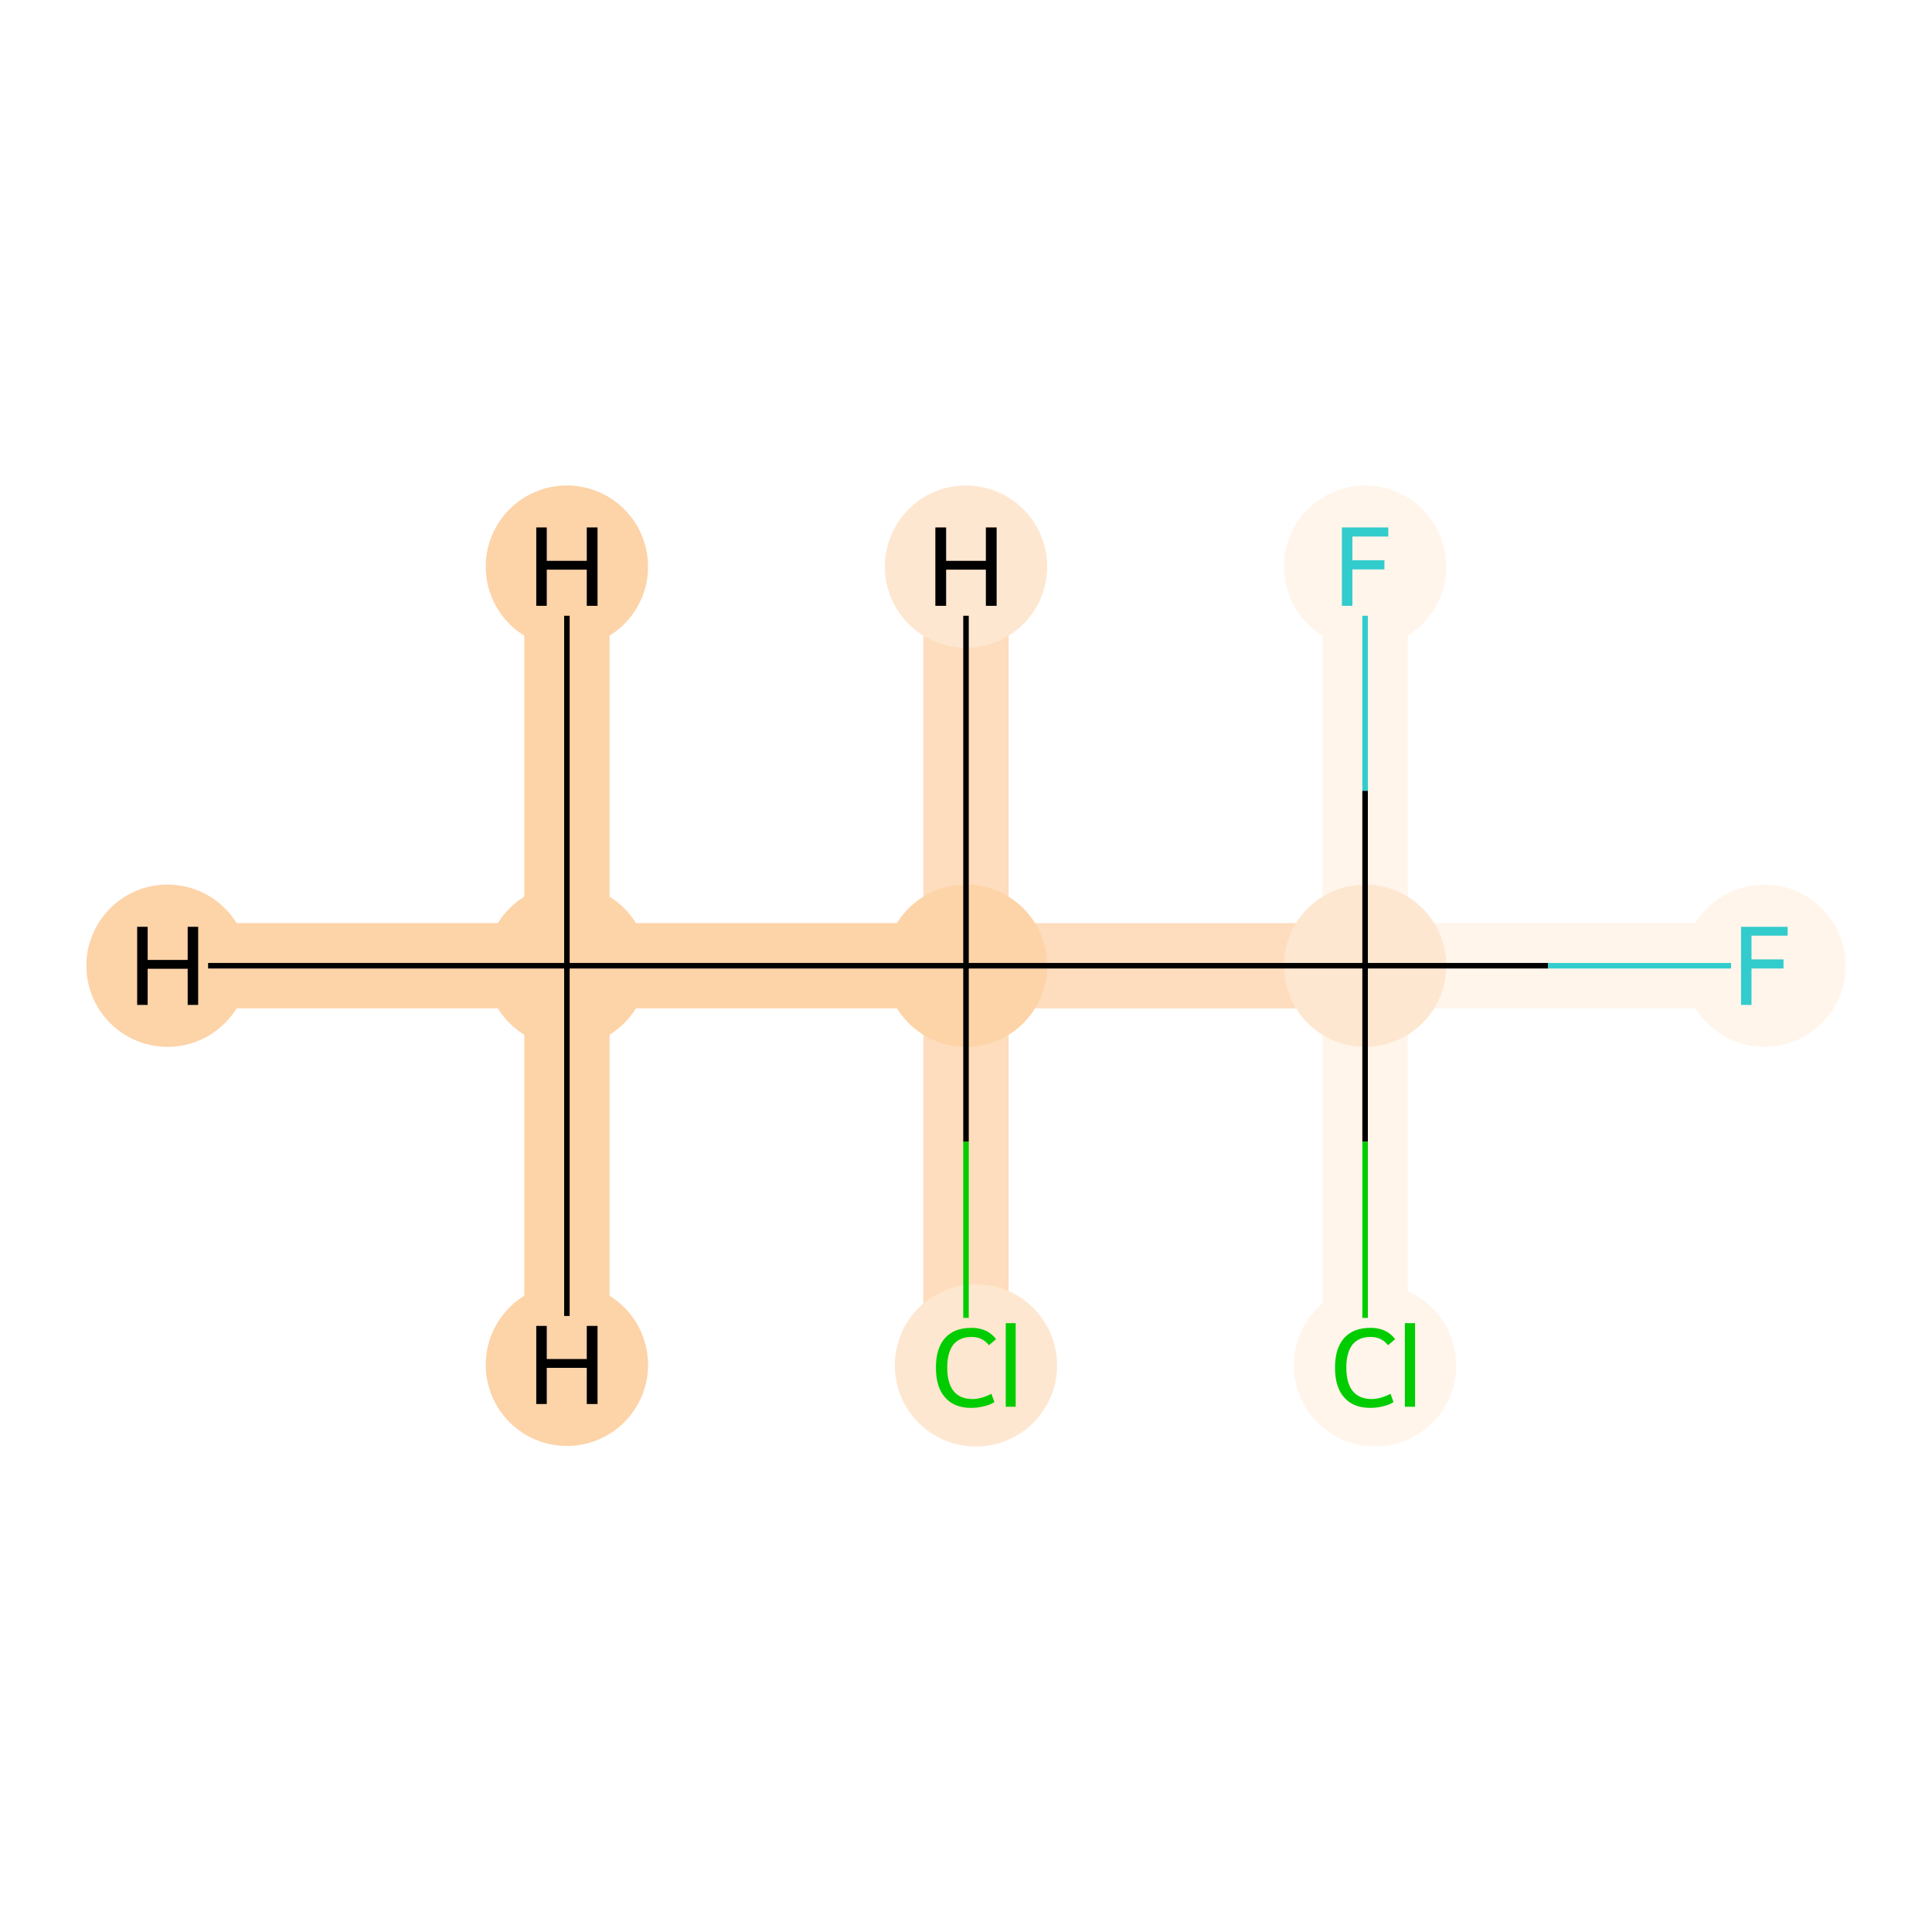 <?xml version='1.0' encoding='iso-8859-1'?>
<svg version='1.1' baseProfile='full'
              xmlns='http://www.w3.org/2000/svg'
                      xmlns:rdkit='http://www.rdkit.org/xml'
                      xmlns:xlink='http://www.w3.org/1999/xlink'
                  xml:space='preserve'
width='700px' height='700px' viewBox='0 0 700 700'>
<!-- END OF HEADER -->
<rect style='opacity:1.0;fill:#FFFFFF;stroke:none' width='700.0' height='700.0' x='0.0' y='0.0'> </rect>
<path d='M 205.4,349.9 L 350.0,349.9' style='fill:none;fill-rule:evenodd;stroke:#FDD3A8;stroke-width:30.9px;stroke-linecap:butt;stroke-linejoin:miter;stroke-opacity:1' />
<path d='M 205.4,349.9 L 60.7,349.9' style='fill:none;fill-rule:evenodd;stroke:#FDD3A8;stroke-width:30.9px;stroke-linecap:butt;stroke-linejoin:miter;stroke-opacity:1' />
<path d='M 205.4,349.9 L 205.4,205.3' style='fill:none;fill-rule:evenodd;stroke:#FDD3A8;stroke-width:30.9px;stroke-linecap:butt;stroke-linejoin:miter;stroke-opacity:1' />
<path d='M 205.4,349.9 L 205.4,494.5' style='fill:none;fill-rule:evenodd;stroke:#FDD3A8;stroke-width:30.9px;stroke-linecap:butt;stroke-linejoin:miter;stroke-opacity:1' />
<path d='M 350.0,349.9 L 494.6,349.9' style='fill:none;fill-rule:evenodd;stroke:#FDDDBD;stroke-width:30.9px;stroke-linecap:butt;stroke-linejoin:miter;stroke-opacity:1' />
<path d='M 350.0,349.9 L 350.0,494.5' style='fill:none;fill-rule:evenodd;stroke:#FDDDBD;stroke-width:30.9px;stroke-linecap:butt;stroke-linejoin:miter;stroke-opacity:1' />
<path d='M 350.0,349.9 L 350.0,205.3' style='fill:none;fill-rule:evenodd;stroke:#FDDDBD;stroke-width:30.9px;stroke-linecap:butt;stroke-linejoin:miter;stroke-opacity:1' />
<path d='M 494.6,349.9 L 494.6,494.5' style='fill:none;fill-rule:evenodd;stroke:#FFF5EB;stroke-width:30.9px;stroke-linecap:butt;stroke-linejoin:miter;stroke-opacity:1' />
<path d='M 494.6,349.9 L 639.3,349.9' style='fill:none;fill-rule:evenodd;stroke:#FFF5EB;stroke-width:30.9px;stroke-linecap:butt;stroke-linejoin:miter;stroke-opacity:1' />
<path d='M 494.6,349.9 L 494.6,205.3' style='fill:none;fill-rule:evenodd;stroke:#FFF5EB;stroke-width:30.9px;stroke-linecap:butt;stroke-linejoin:miter;stroke-opacity:1' />
<ellipse cx='205.4' cy='349.9' rx='28.9' ry='28.9'  style='fill:#FDD3A8;fill-rule:evenodd;stroke:#FDD3A8;stroke-width:1.0px;stroke-linecap:butt;stroke-linejoin:miter;stroke-opacity:1' />
<ellipse cx='350.0' cy='349.9' rx='28.9' ry='28.9'  style='fill:#FDD3A8;fill-rule:evenodd;stroke:#FDD3A8;stroke-width:1.0px;stroke-linecap:butt;stroke-linejoin:miter;stroke-opacity:1' />
<ellipse cx='494.6' cy='349.9' rx='28.9' ry='28.9'  style='fill:#FEE7D0;fill-rule:evenodd;stroke:#FEE7D0;stroke-width:1.0px;stroke-linecap:butt;stroke-linejoin:miter;stroke-opacity:1' />
<ellipse cx='498.2' cy='494.7' rx='28.9' ry='28.9'  style='fill:#FFF5EB;fill-rule:evenodd;stroke:#FFF5EB;stroke-width:1.0px;stroke-linecap:butt;stroke-linejoin:miter;stroke-opacity:1' />
<ellipse cx='639.3' cy='349.9' rx='28.9' ry='28.9'  style='fill:#FFF5EB;fill-rule:evenodd;stroke:#FFF5EB;stroke-width:1.0px;stroke-linecap:butt;stroke-linejoin:miter;stroke-opacity:1' />
<ellipse cx='494.6' cy='205.3' rx='28.9' ry='28.9'  style='fill:#FFF5EB;fill-rule:evenodd;stroke:#FFF5EB;stroke-width:1.0px;stroke-linecap:butt;stroke-linejoin:miter;stroke-opacity:1' />
<ellipse cx='353.6' cy='494.7' rx='28.9' ry='28.9'  style='fill:#FEE7D0;fill-rule:evenodd;stroke:#FEE7D0;stroke-width:1.0px;stroke-linecap:butt;stroke-linejoin:miter;stroke-opacity:1' />
<ellipse cx='60.7' cy='349.9' rx='28.9' ry='28.9'  style='fill:#FDD3A8;fill-rule:evenodd;stroke:#FDD3A8;stroke-width:1.0px;stroke-linecap:butt;stroke-linejoin:miter;stroke-opacity:1' />
<ellipse cx='205.4' cy='205.3' rx='28.9' ry='28.9'  style='fill:#FDD3A8;fill-rule:evenodd;stroke:#FDD3A8;stroke-width:1.0px;stroke-linecap:butt;stroke-linejoin:miter;stroke-opacity:1' />
<ellipse cx='205.4' cy='494.5' rx='28.9' ry='28.9'  style='fill:#FDD3A8;fill-rule:evenodd;stroke:#FDD3A8;stroke-width:1.0px;stroke-linecap:butt;stroke-linejoin:miter;stroke-opacity:1' />
<ellipse cx='350.0' cy='205.3' rx='28.9' ry='28.9'  style='fill:#FEE7D0;fill-rule:evenodd;stroke:#FEE7D0;stroke-width:1.0px;stroke-linecap:butt;stroke-linejoin:miter;stroke-opacity:1' />
<path class='bond-0 atom-0 atom-1' d='M 205.4,349.9 L 350.0,349.9' style='fill:none;fill-rule:evenodd;stroke:#000000;stroke-width:2.0px;stroke-linecap:butt;stroke-linejoin:miter;stroke-opacity:1' />
<path class='bond-6 atom-0 atom-7' d='M 205.4,349.9 L 75.4,349.9' style='fill:none;fill-rule:evenodd;stroke:#000000;stroke-width:2.0px;stroke-linecap:butt;stroke-linejoin:miter;stroke-opacity:1' />
<path class='bond-7 atom-0 atom-8' d='M 205.4,349.9 L 205.4,223.1' style='fill:none;fill-rule:evenodd;stroke:#000000;stroke-width:2.0px;stroke-linecap:butt;stroke-linejoin:miter;stroke-opacity:1' />
<path class='bond-8 atom-0 atom-9' d='M 205.4,349.9 L 205.4,476.8' style='fill:none;fill-rule:evenodd;stroke:#000000;stroke-width:2.0px;stroke-linecap:butt;stroke-linejoin:miter;stroke-opacity:1' />
<path class='bond-1 atom-1 atom-2' d='M 350.0,349.9 L 494.6,349.9' style='fill:none;fill-rule:evenodd;stroke:#000000;stroke-width:2.0px;stroke-linecap:butt;stroke-linejoin:miter;stroke-opacity:1' />
<path class='bond-5 atom-1 atom-6' d='M 350.0,349.9 L 350.0,413.7' style='fill:none;fill-rule:evenodd;stroke:#000000;stroke-width:2.0px;stroke-linecap:butt;stroke-linejoin:miter;stroke-opacity:1' />
<path class='bond-5 atom-1 atom-6' d='M 350.0,413.7 L 350.0,477.5' style='fill:none;fill-rule:evenodd;stroke:#00CC00;stroke-width:2.0px;stroke-linecap:butt;stroke-linejoin:miter;stroke-opacity:1' />
<path class='bond-9 atom-1 atom-10' d='M 350.0,349.9 L 350.0,223.1' style='fill:none;fill-rule:evenodd;stroke:#000000;stroke-width:2.0px;stroke-linecap:butt;stroke-linejoin:miter;stroke-opacity:1' />
<path class='bond-2 atom-2 atom-3' d='M 494.6,349.9 L 494.6,413.7' style='fill:none;fill-rule:evenodd;stroke:#000000;stroke-width:2.0px;stroke-linecap:butt;stroke-linejoin:miter;stroke-opacity:1' />
<path class='bond-2 atom-2 atom-3' d='M 494.6,413.7 L 494.6,477.5' style='fill:none;fill-rule:evenodd;stroke:#00CC00;stroke-width:2.0px;stroke-linecap:butt;stroke-linejoin:miter;stroke-opacity:1' />
<path class='bond-3 atom-2 atom-4' d='M 494.6,349.9 L 560.9,349.9' style='fill:none;fill-rule:evenodd;stroke:#000000;stroke-width:2.0px;stroke-linecap:butt;stroke-linejoin:miter;stroke-opacity:1' />
<path class='bond-3 atom-2 atom-4' d='M 560.9,349.9 L 627.2,349.9' style='fill:none;fill-rule:evenodd;stroke:#33CCCC;stroke-width:2.0px;stroke-linecap:butt;stroke-linejoin:miter;stroke-opacity:1' />
<path class='bond-4 atom-2 atom-5' d='M 494.6,349.9 L 494.6,286.5' style='fill:none;fill-rule:evenodd;stroke:#000000;stroke-width:2.0px;stroke-linecap:butt;stroke-linejoin:miter;stroke-opacity:1' />
<path class='bond-4 atom-2 atom-5' d='M 494.6,286.5 L 494.6,223.1' style='fill:none;fill-rule:evenodd;stroke:#33CCCC;stroke-width:2.0px;stroke-linecap:butt;stroke-linejoin:miter;stroke-opacity:1' />
<path  class='atom-3' d='M 483.7 495.5
Q 483.7 488.5, 487.0 484.8
Q 490.3 481.1, 496.6 481.1
Q 502.4 481.1, 505.5 485.2
L 502.9 487.4
Q 500.6 484.4, 496.6 484.4
Q 492.3 484.4, 490.0 487.2
Q 487.8 490.1, 487.8 495.5
Q 487.8 501.1, 490.1 504.0
Q 492.5 506.9, 497.0 506.9
Q 500.1 506.9, 503.8 505.0
L 504.9 508.0
Q 503.4 509.0, 501.2 509.5
Q 498.9 510.1, 496.5 510.1
Q 490.3 510.1, 487.0 506.3
Q 483.7 502.6, 483.7 495.5
' fill='#00CC00'/>
<path  class='atom-3' d='M 509.0 479.4
L 512.7 479.4
L 512.7 509.7
L 509.0 509.7
L 509.0 479.4
' fill='#00CC00'/>
<path  class='atom-4' d='M 630.8 335.8
L 647.7 335.8
L 647.7 339.0
L 634.6 339.0
L 634.6 347.6
L 646.2 347.6
L 646.2 350.9
L 634.6 350.9
L 634.6 364.1
L 630.8 364.1
L 630.8 335.8
' fill='#33CCCC'/>
<path  class='atom-5' d='M 486.2 191.1
L 503.0 191.1
L 503.0 194.4
L 490.0 194.4
L 490.0 203.0
L 501.6 203.0
L 501.6 206.3
L 490.0 206.3
L 490.0 219.5
L 486.2 219.5
L 486.2 191.1
' fill='#33CCCC'/>
<path  class='atom-6' d='M 339.1 495.5
Q 339.1 488.5, 342.4 484.8
Q 345.7 481.1, 352.0 481.1
Q 357.8 481.1, 360.9 485.2
L 358.3 487.4
Q 356.0 484.4, 352.0 484.4
Q 347.7 484.4, 345.4 487.2
Q 343.2 490.1, 343.2 495.5
Q 343.2 501.1, 345.5 504.0
Q 347.8 506.9, 352.4 506.9
Q 355.5 506.9, 359.2 505.0
L 360.3 508.0
Q 358.8 509.0, 356.6 509.5
Q 354.3 510.1, 351.8 510.1
Q 345.7 510.1, 342.4 506.3
Q 339.1 502.6, 339.1 495.5
' fill='#00CC00'/>
<path  class='atom-6' d='M 364.4 479.4
L 368.0 479.4
L 368.0 509.7
L 364.4 509.7
L 364.4 479.4
' fill='#00CC00'/>
<path  class='atom-7' d='M 49.7 335.8
L 53.5 335.8
L 53.5 347.8
L 68.0 347.8
L 68.0 335.8
L 71.8 335.8
L 71.8 364.1
L 68.0 364.1
L 68.0 351.0
L 53.5 351.0
L 53.5 364.1
L 49.7 364.1
L 49.7 335.8
' fill='#000000'/>
<path  class='atom-8' d='M 194.3 191.1
L 198.1 191.1
L 198.1 203.2
L 212.6 203.2
L 212.6 191.1
L 216.5 191.1
L 216.5 219.5
L 212.6 219.5
L 212.6 206.4
L 198.1 206.4
L 198.1 219.5
L 194.3 219.5
L 194.3 191.1
' fill='#000000'/>
<path  class='atom-9' d='M 194.3 480.4
L 198.1 480.4
L 198.1 492.4
L 212.6 492.4
L 212.6 480.4
L 216.5 480.4
L 216.5 508.7
L 212.6 508.7
L 212.6 495.6
L 198.1 495.6
L 198.1 508.7
L 194.3 508.7
L 194.3 480.4
' fill='#000000'/>
<path  class='atom-10' d='M 338.9 191.1
L 342.8 191.1
L 342.8 203.2
L 357.2 203.2
L 357.2 191.1
L 361.1 191.1
L 361.1 219.5
L 357.2 219.5
L 357.2 206.4
L 342.8 206.4
L 342.8 219.5
L 338.9 219.5
L 338.9 191.1
' fill='#000000'/>
</svg>
